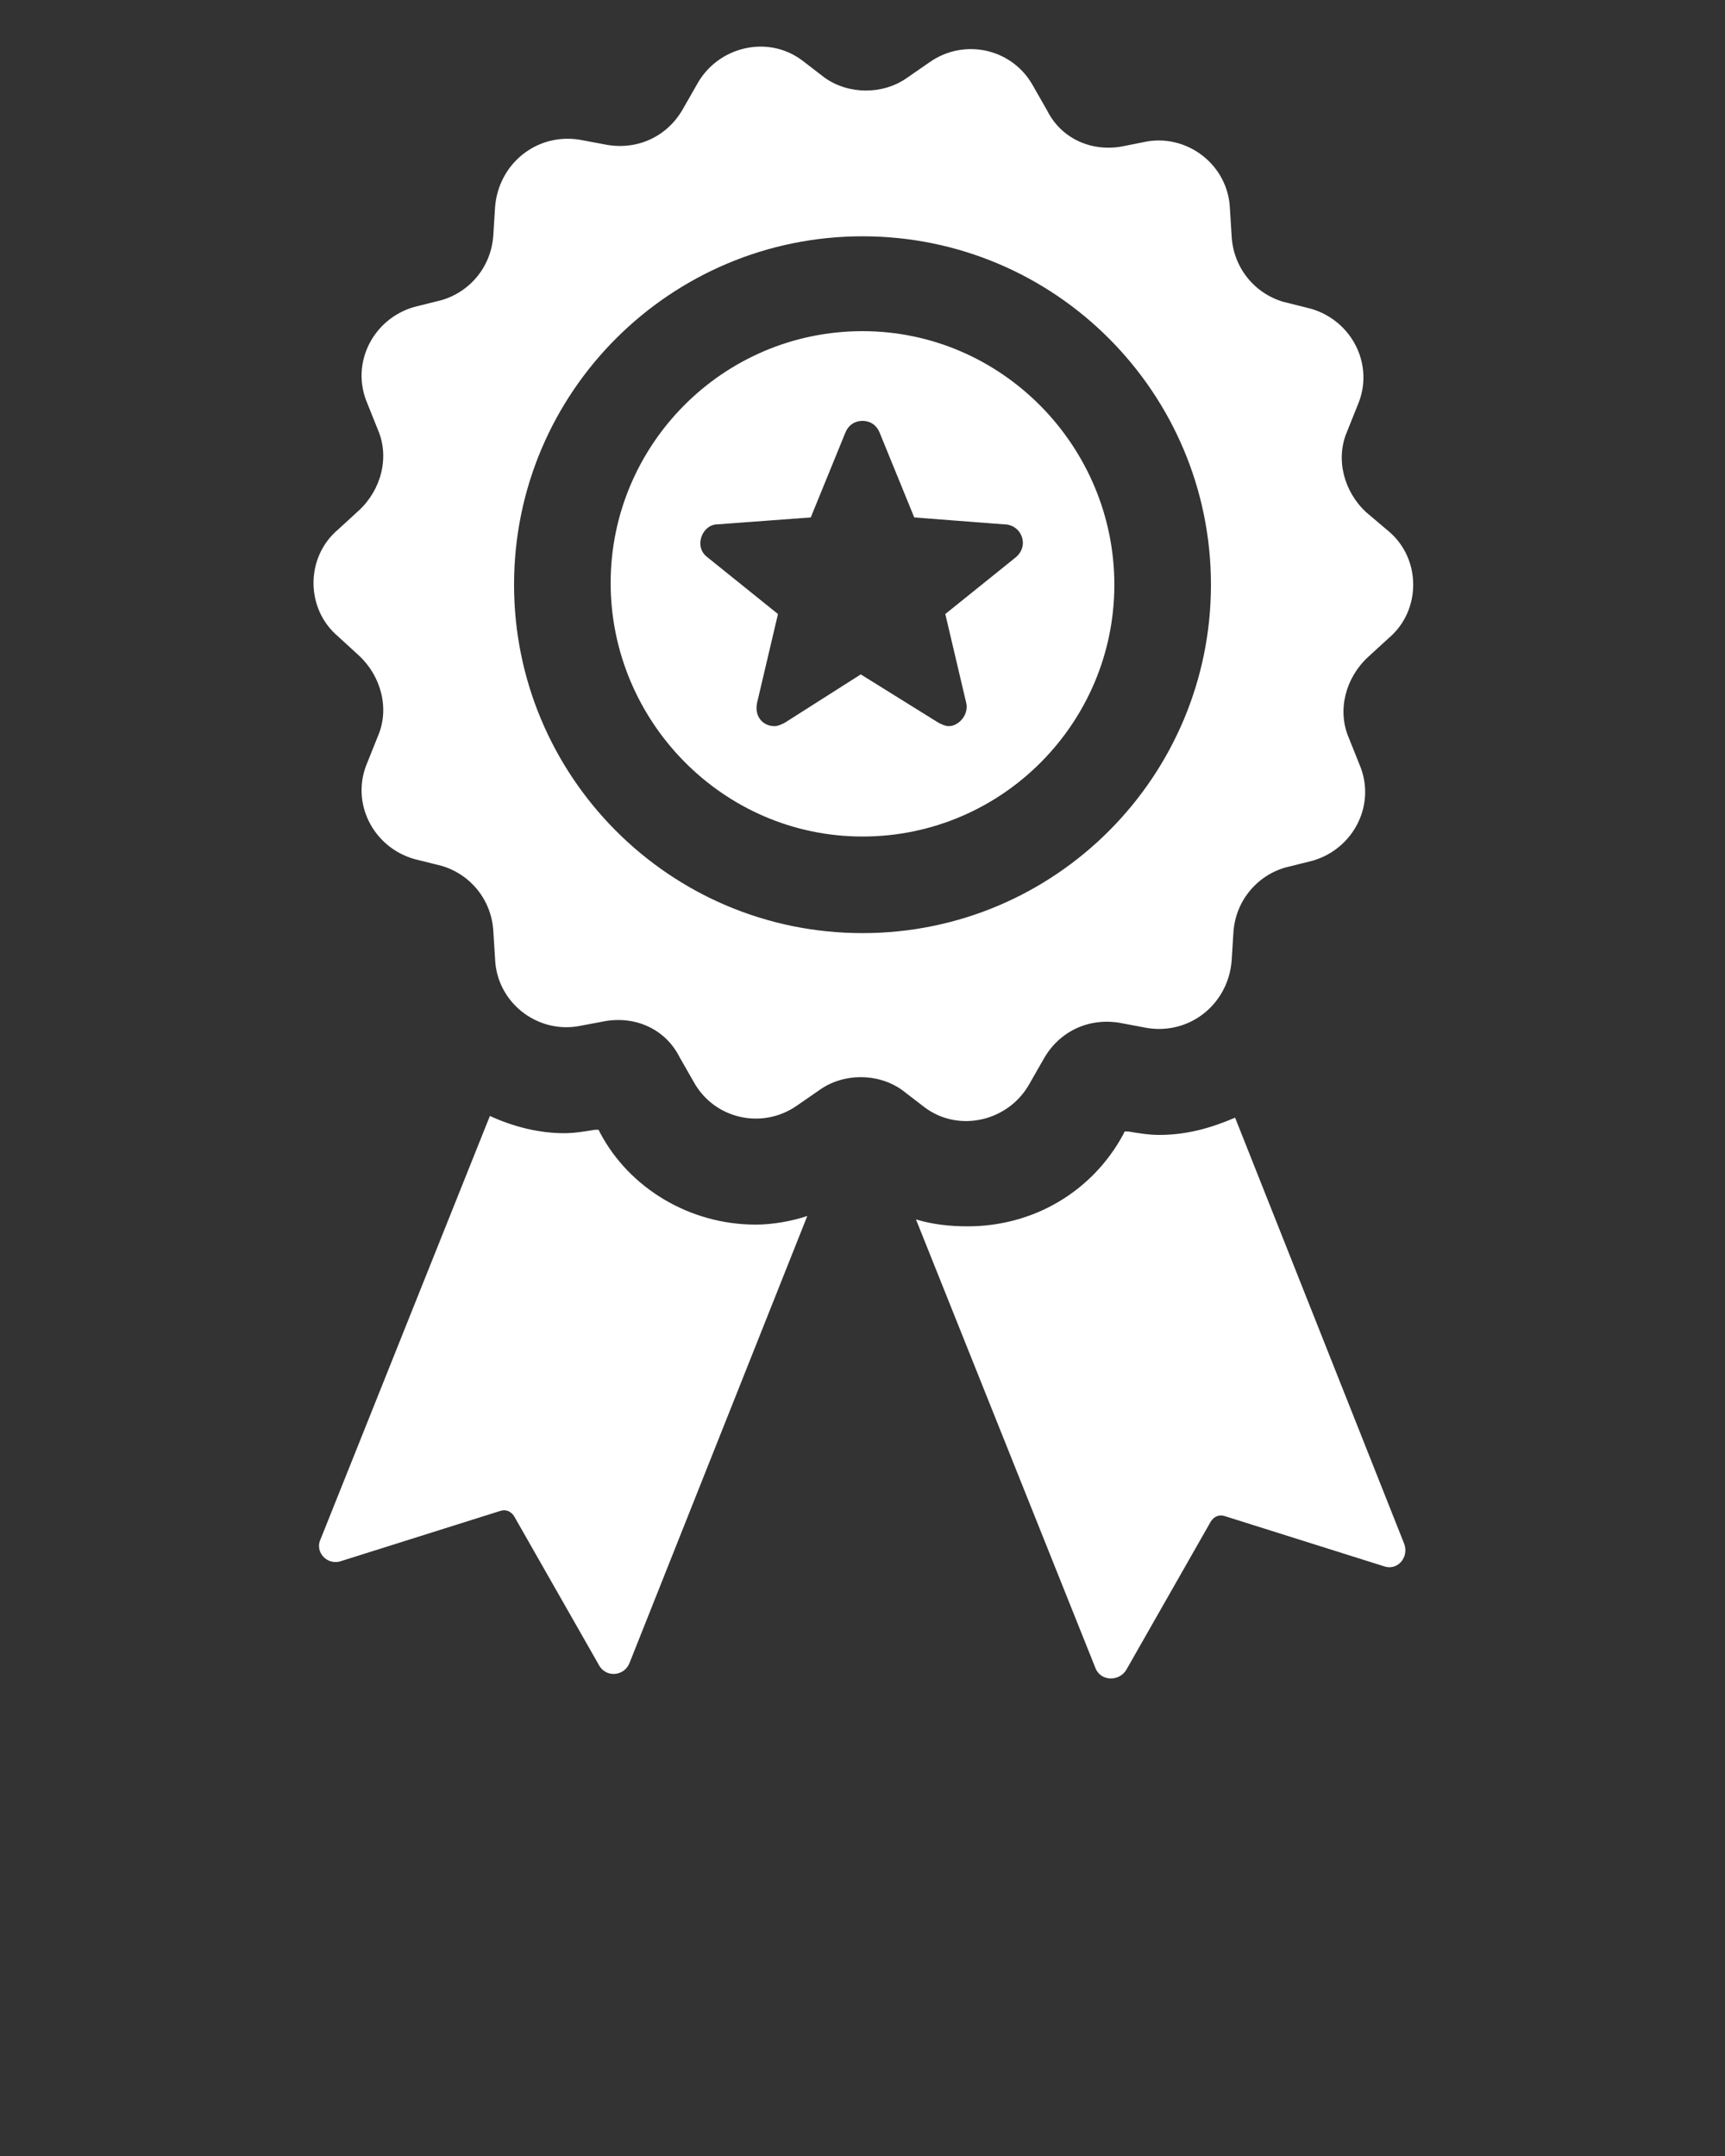 <svg fill="white" xmlns="http://www.w3.org/2000/svg" version="1.1" viewBox="0 0 100 125"><rect x="0" y="0" width="100" height="125" fill="#333333" stroke="none"/><path d="M79.2,29.7c-1.3-1.2-1.8-3.1-1.1-4.7l0.6-1.5c1-2.3-0.3-4.9-2.7-5.6l-1.6-0.4c-1.7-0.5-2.9-2-3-3.8l-0.1-1.6  c-0.1-2.5-2.4-4.3-4.8-3.9L65,8.5c-1.8,0.3-3.5-0.5-4.3-2.1l-0.8-1.4c-1.2-2.2-4-2.8-6-1.4l-1.3,0.9c-1.4,1-3.4,1-4.8,0l-1.3-1  c-2-1.5-4.9-0.8-6.1,1.4l-0.8,1.4c-0.9,1.6-2.6,2.4-4.4,2.1l-1.6-0.3c-2.5-0.4-4.7,1.4-4.9,3.9l-0.1,1.6c-0.1,1.8-1.3,3.3-3,3.8  L24,17.8c-2.4,0.7-3.7,3.3-2.7,5.6l0.6,1.5c0.7,1.6,0.2,3.5-1.1,4.7l-1.2,1.1c-1.9,1.6-1.9,4.6,0,6.2l1.2,1.1  c1.3,1.2,1.8,3.1,1.1,4.7l-0.6,1.5c-1,2.3,0.3,4.9,2.7,5.6l1.6,0.4c1.7,0.5,2.9,2,3,3.8l0.1,1.6c0.1,2.5,2.4,4.3,4.8,3.9l1.6-0.3  c1.8-0.3,3.5,0.5,4.3,2.1l0.8,1.4c1.2,2.2,4,2.8,6,1.4l1.3-0.9c1.4-1,3.4-1,4.8,0l1.3,1c2,1.5,4.9,0.8,6.1-1.4l0.8-1.4  c0.9-1.6,2.6-2.4,4.4-2.1l1.6,0.3c2.5,0.4,4.7-1.4,4.9-3.9l0.1-1.6c0.1-1.8,1.3-3.3,3-3.8l1.6-0.4c2.4-0.7,3.7-3.3,2.7-5.6l-0.6-1.5  c-0.7-1.6-0.2-3.5,1.1-4.7l1.2-1.1c1.9-1.6,1.9-4.6,0-6.2L79.2,29.7z M50,54.1c-11.2,0-20.2-9.1-20.2-20.2  c0-11.2,9.1-20.2,20.2-20.2c11.2,0,20.2,9.1,20.2,20.2C70.2,45,61.2,54.1,50,54.1z M50,19.2c-8.1,0-14.6,6.6-14.6,14.6  S41.9,48.5,50,48.5s14.6-6.6,14.6-14.6S58.1,19.2,50,19.2z M58.9,32.3l-4.1,3.3l1.2,5.1c0.2,0.7-0.4,1.4-1,1.4  c-0.2,0-0.4-0.1-0.6-0.2l-4.5-2.8l-4.4,2.8c-0.2,0.1-0.4,0.2-0.6,0.2c-0.7,0-1.2-0.6-1-1.4l1.2-5.1l-4.1-3.3  c-0.8-0.6-0.3-1.9,0.6-1.9L47,30l2-4.9c0.2-0.5,0.6-0.7,1-0.7c0.4,0,0.8,0.2,1,0.7l2,4.9l5.2,0.4C59.2,30.4,59.7,31.6,58.9,32.3z   M43.8,71c1,0,2.1-0.2,3-0.5L36.5,96.4c-0.3,0.8-1.4,0.9-1.8,0.1l-4.9-8.6c-0.2-0.3-0.5-0.4-0.8-0.3l-9.2,2.9  c-0.8,0.3-1.6-0.5-1.2-1.3l9.8-24.5c1.3,0.6,2.8,1,4.3,1c0.6,0,1.2-0.1,1.8-0.2l0.2,0l0.1,0.2C36.5,68.9,40,71,43.8,71z M81.4,89.5  c0.3,0.8-0.4,1.6-1.2,1.3l-9.2-2.9c-0.3-0.1-0.6,0-0.8,0.3l-4.9,8.6c-0.4,0.7-1.5,0.7-1.8-0.1l-10.4-26c1,0.3,2,0.4,3,0.4  c3.8,0,7.2-2,9-5.3l0.1-0.2l0.2,0c0.6,0.1,1.2,0.2,1.8,0.2c1.6,0,3-0.4,4.4-1L81.4,89.5z"/></svg>
